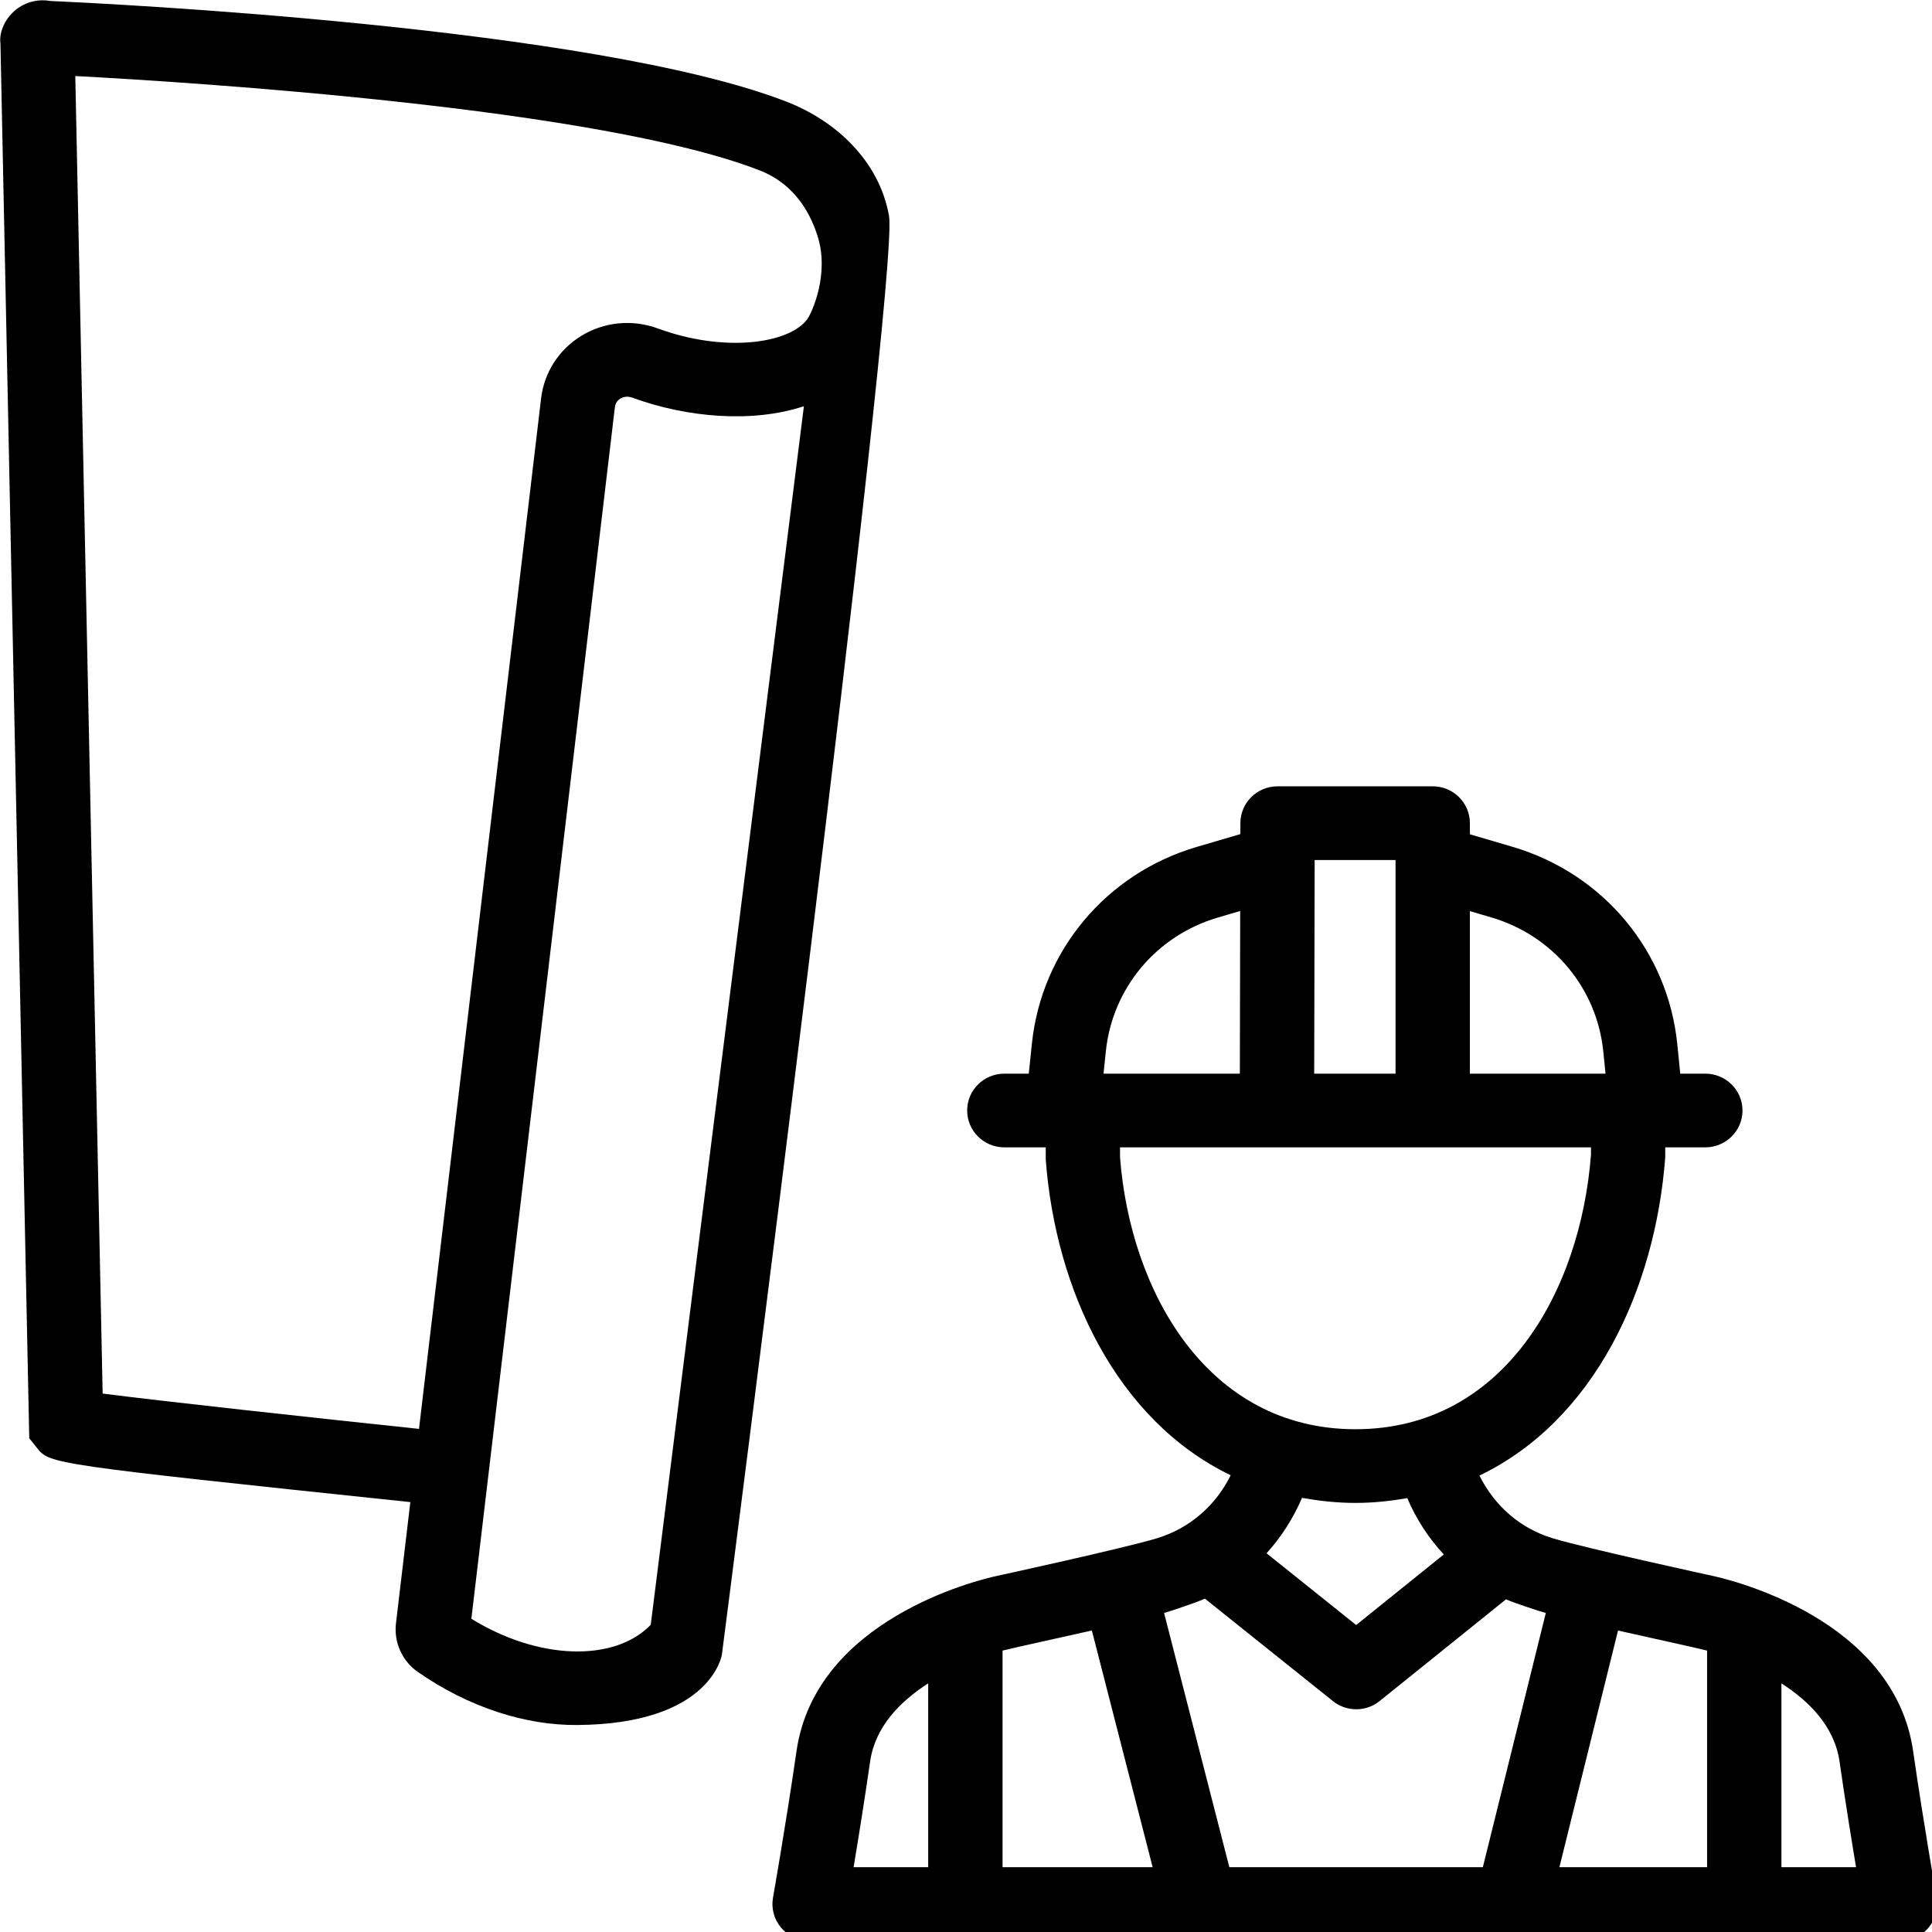 <?xml version="1.0" encoding="UTF-8" standalone="no"?>
<svg
   width="54"
   height="54"
   viewBox="0 0 54 54"
   enable-background="new 0 0 512 512"
   id="Layer_1"
   version="1.1"
   xml:space="preserve"
   sodipodi:docname="design.svg"
   inkscape:version="1.2.1 (9c6d41e410, 2022-07-14)"
   xmlns:inkscape="http://www.inkscape.org/namespaces/inkscape"
   xmlns:sodipodi="http://sodipodi.sourceforge.net/DTD/sodipodi-0.dtd"
   xmlns="http://www.w3.org/2000/svg"
   xmlns:svg="http://www.w3.org/2000/svg"><defs
     id="defs11" /><sodipodi:namedview
     id="namedview9"
     pagecolor="#ffffff"
     bordercolor="#000000"
     borderopacity="0.25"
     inkscape:showpageshadow="2"
     inkscape:pageopacity="0.0"
     inkscape:pagecheckerboard="0"
     inkscape:deskcolor="#d1d1d1"
     showgrid="false"
     inkscape:zoom="1.6542969"
     inkscape:cx="210.36127"
     inkscape:cy="257.51121"
     inkscape:window-width="1920"
     inkscape:window-height="1027"
     inkscape:window-x="-8"
     inkscape:window-y="-8"
     inkscape:window-maximized="1"
     inkscape:current-layer="Layer_1" /><g
     id="g6"
     transform="matrix(0.114,0,0,0.113,-2.108,-1.8)"><path
       d="m 264.734,299.724 h 10.147 l 0.012,3.133 c 2.409,32.066 17.285,64.304 45.334,77.975 -3.602,7.382 -9.933,13.072 -18.003,15.564 -7.975,2.457 -39.453,9.363 -39.453,9.363 v 0 c -0.006,0 -0.024,0.006 -0.03,0.006 l -0.024,0.006 v 0 c -4.7,1.038 -44.289,10.77 -48.936,43.281 -2.658,18.573 -5.762,36.208 -5.768,36.255 -0.469,2.646 0.267,5.376 1.994,7.441 1.733,2.065 4.29,3.252 6.984,3.252 h 267.35 c 2.694,0 5.251,-1.187 6.978,-3.252 1.733,-2.065 2.468,-4.794 2,-7.441 -0.012,-0.047 -3.115,-17.683 -5.774,-36.255 -4.652,-32.6 -44.456,-42.296 -48.983,-43.293 v 0 c 0,0 -31.478,-6.907 -39.453,-9.363 -7.844,-2.421 -14.093,-7.856 -17.896,-15.487 28.173,-13.648 43.12,-46.081 45.559,-78.741 v -2.445 h 9.826 c 5.032,0 9.114,-4.082 9.114,-9.114 0,-5.032 -4.082,-9.114 -9.114,-9.114 h -6.147 l -0.718,-7.215 c -2.284,-23.094 -18.151,-42.296 -40.415,-48.894 l -10.443,-3.097 v -2.753 c 0,-5.032 -4.082,-9.114 -9.114,-9.114 H 331.72 c -5.026,0 -9.102,4.071 -9.114,9.09 l -0.006,2.73 -10.728,3.18 c -22.168,6.586 -38.023,25.693 -40.385,48.68 l -0.76,7.393 h -5.993 c -5.038,0 -9.114,4.082 -9.114,9.114 0,5.032 4.076,9.115 9.114,9.115 z m 21.456,119.505 14.906,58.542 h -36.801 v -53.57 c 1.424,-0.409 16.769,-3.797 21.895,-4.972 z m -54.364,32.41 c 1.234,-8.651 7.423,-14.917 14.241,-19.332 v 45.464 h -18.288 c 1.139,-6.906 2.652,-16.388 4.047,-26.132 z m 88.074,26.133 -16.003,-62.88 c 1.341,-0.374 7.981,-2.593 10.01,-3.542 l 31.378,25.337 c 1.667,1.353 3.697,2.029 5.726,2.029 2.035,0 4.071,-0.676 5.744,-2.041 l 30.98,-25.159 c 1.928,0.884 8.396,3.014 9.755,3.388 l -15.434,62.868 z m 117.132,-53.57 v 53.57 h -36.208 l 14.372,-58.53 c 5.115,1.168 20.418,4.55 21.836,4.96 z m 32.475,27.437 c 1.388,9.743 2.908,19.225 4.047,26.132 H 455.26 v -45.458 c 6.824,4.409 13.013,10.681 14.247,19.326 z m -97.022,-51.22 -21.492,17.457 -21.973,-17.748 c 3.572,-3.958 6.503,-8.568 8.699,-13.701 4.177,0.742 8.497,1.246 13.102,1.246 4.456,0 8.645,-0.481 12.71,-1.181 2.183,5.187 5.215,9.881 8.954,13.927 z m -21.664,-30.974 c -36.362,0 -55.207,-34.131 -57.723,-67.277 v -2.445 h 115.465 l 0.006,1.756 c -2.547,33.835 -21.392,67.966 -57.748,67.966 z m 33.318,-126.59 c 15.125,4.486 25.901,17.528 27.455,33.229 l 0.534,5.412 H 378.875 V 241.295 Z M 360.647,228.65 v 52.846 h -19.943 l 0.113,-52.846 z m -71.027,47.315 c 1.602,-15.618 12.378,-28.601 27.438,-33.075 l 5.501,-1.632 -0.083,40.237 H 289.05 Z"
       id="path2" /><path
       d="m 22.958,17.895 c -3.121,2.207 -4.759,5.934 -4.355,8.782 l 7.061,345.011 1.905,2.397 c 3.127,3.952 3.169,4.011 91.528,13.387 l -3.519,29.977 c -0.552,4.711 1.507,9.328 5.376,12.046 12.508,8.77 26.358,13.203 39.026,13.114 33.02,-0.233 35.507,-17.445 35.507,-17.445 0,0 43.638,-340.914 40.967,-355.895 C 234.058,55.834 223.566,45.866 211.342,41.084 164.205,22.618 44.094,16.768 30.88,16.174 c -2.73,-0.498 -5.584,0.072 -7.922,1.721 z m 155.078,399.934 c -8.966,9.316 -27.663,8.687 -43.975,-1.507 l 35.187,-299.689 c 0.142,-1.151 0.801,-1.78 1.335,-2.112 0.504,-0.309 1.549,-0.736 2.937,-0.237 13.327,4.937 29.443,6.337 42.07,2.124 z m 26.66,-359.774 c 9.411,3.691 12.809,11.781 14.223,16.199 3.049,9.528 -1.472,19.261 -2.546,20.685 -4.462,5.981 -20.21,8.283 -36.528,2.255 -6.29,-2.338 -13.137,-1.673 -18.786,1.78 -5.542,3.406 -9.15,9.067 -9.909,15.535 L 121.22,369.363 C 95.379,366.61 58.726,362.575 43.66,360.629 L 36.95,34.735 c 28.725,1.543 128.352,7.892 167.746,23.32 z"
       id="path4" /></g></svg>
